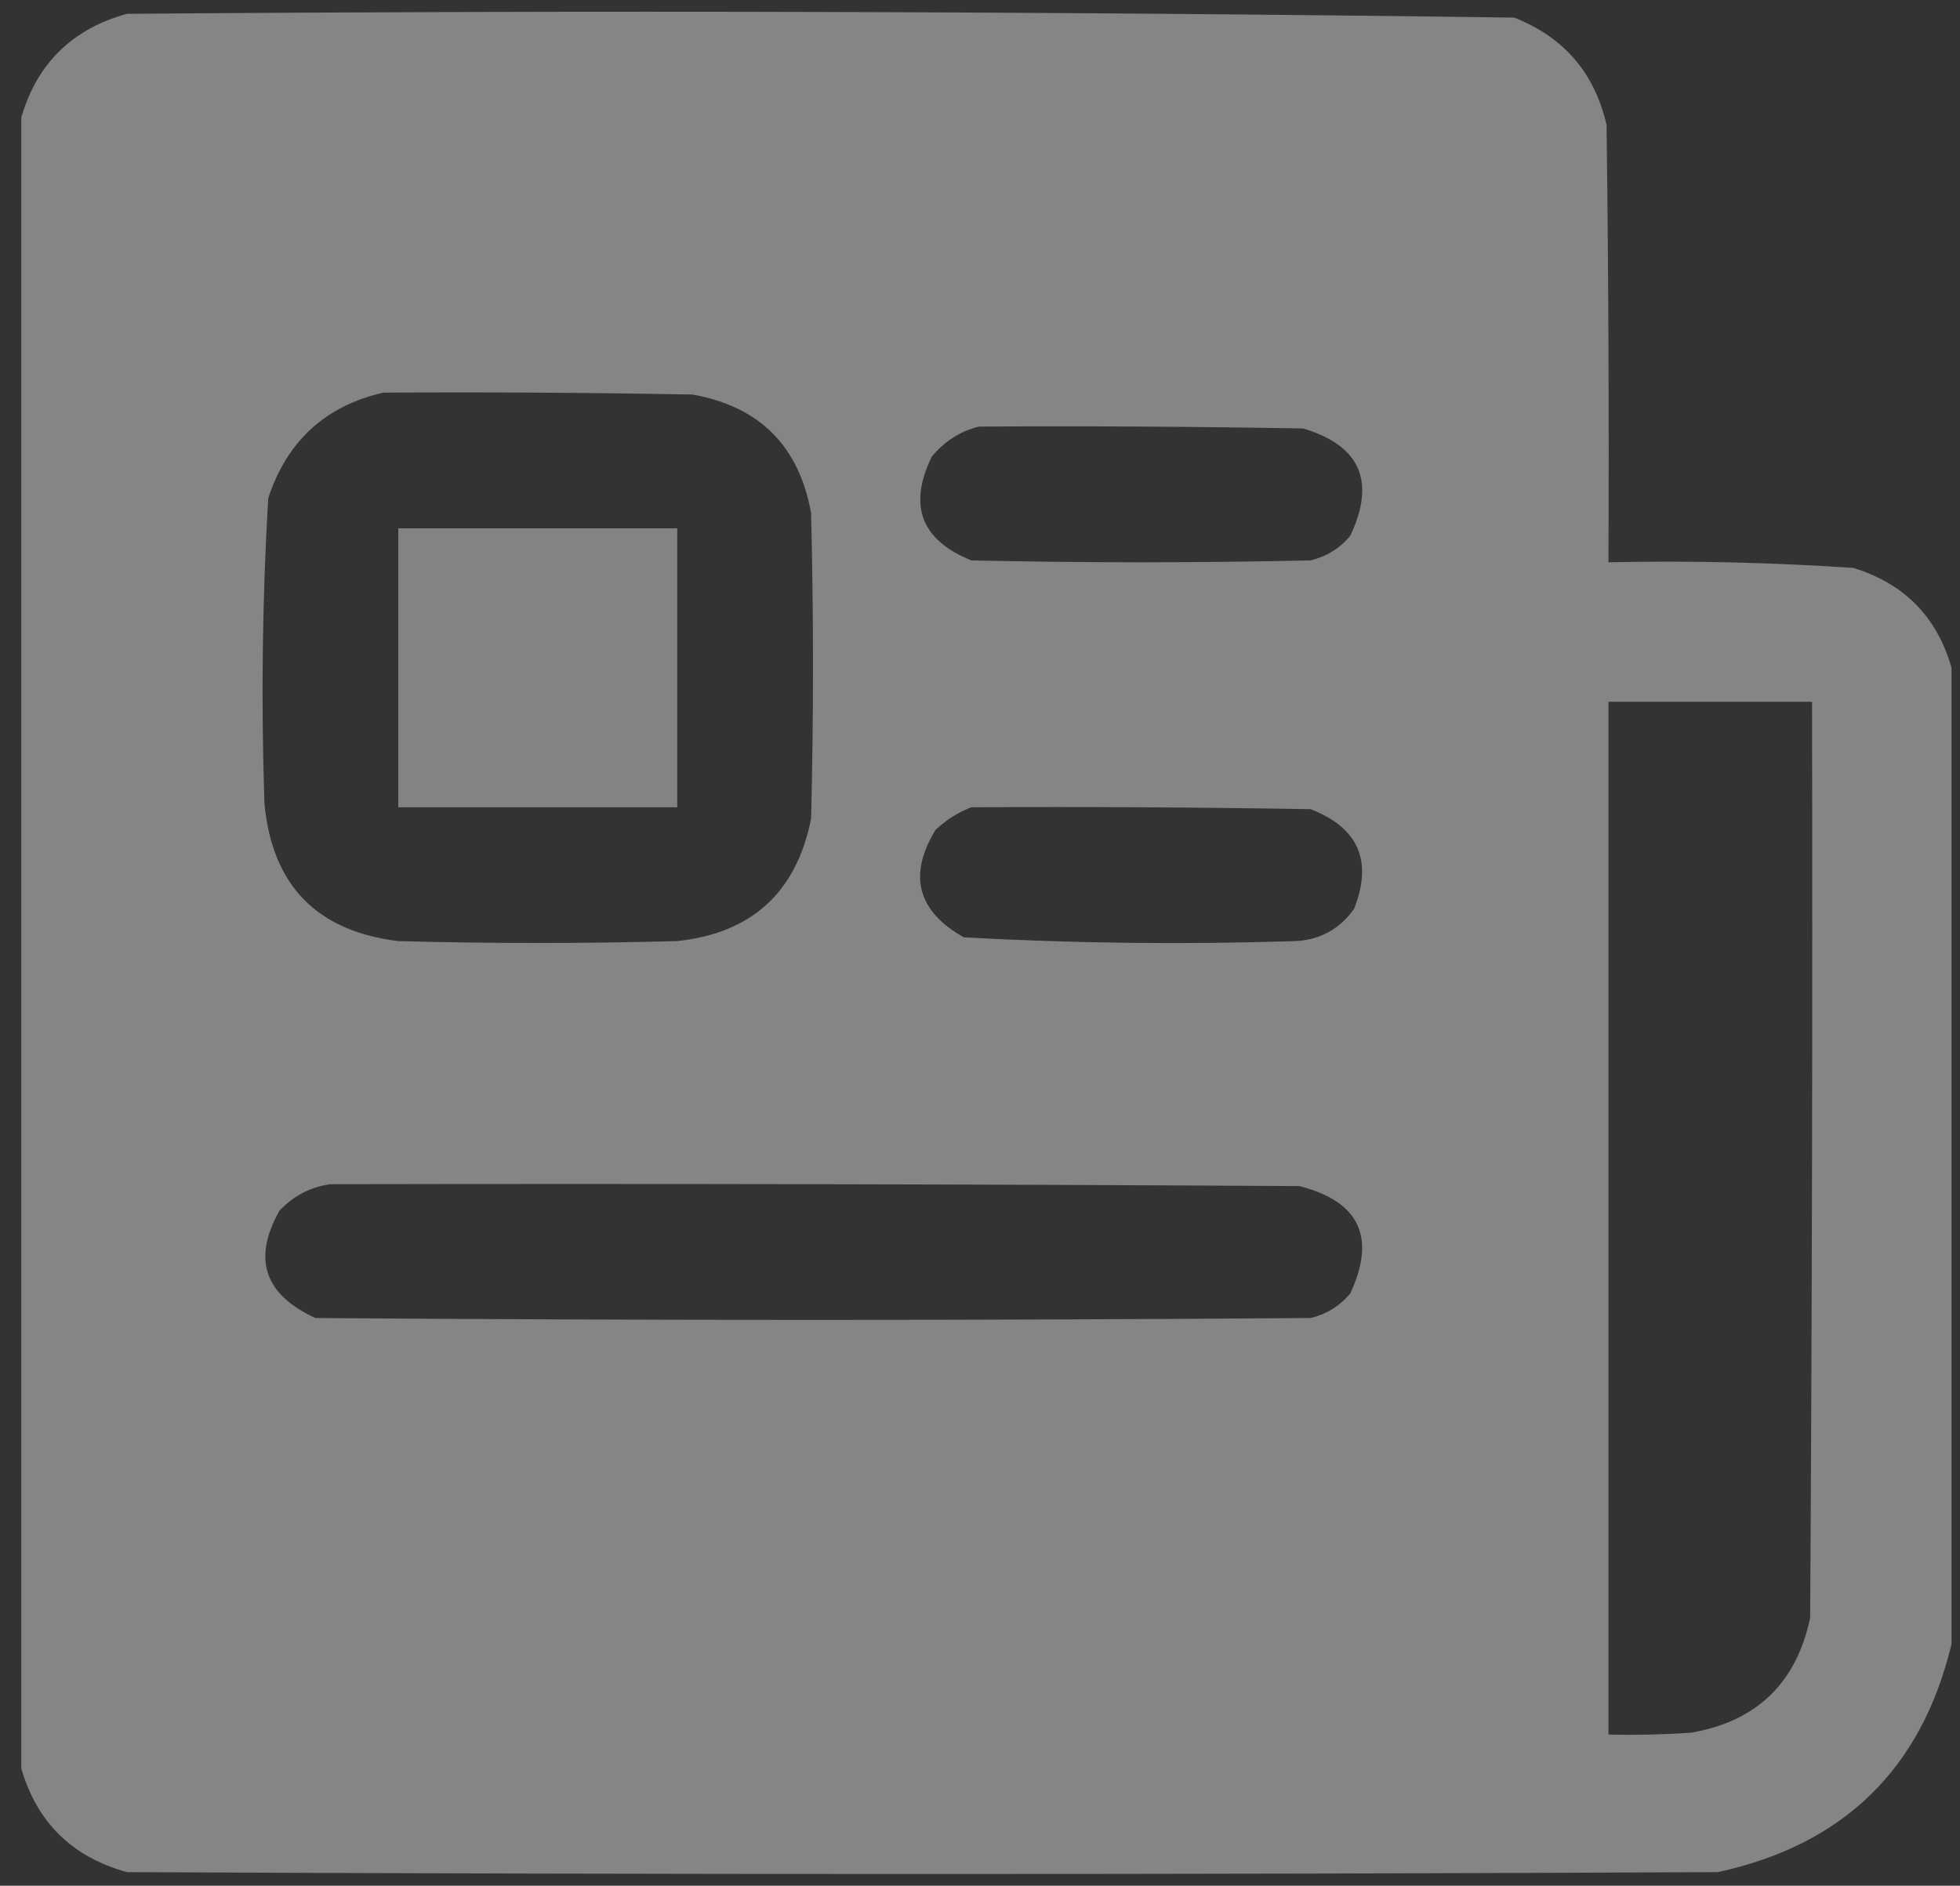 <svg width="53" height="51" viewBox="0 0 53 51" fill="none" xmlns="http://www.w3.org/2000/svg">
<rect x="0" y="0" width="53" height="51" fill="#333333" stroke="none"/>
<g opacity="0.4">
<path opacity="0.993" fill-rule="evenodd" clip-rule="evenodd" d="M52.771 18.061C52.771 26.862 52.771 35.663 52.771 44.464C51.962 47.838 49.855 49.894 46.45 50.632C32.11 50.7 17.77 50.7 3.431 50.632C1.95 50.221 0.999 49.287 0.576 47.828C0.576 32.945 0.576 18.061 0.576 3.178C0.999 1.719 1.95 0.784 3.431 0.374C15.94 0.273 28.445 0.307 40.945 0.476C42.288 1.004 43.121 1.972 43.443 3.381C43.494 7.323 43.511 11.265 43.494 15.207C45.708 15.16 47.917 15.211 50.12 15.36C51.495 15.785 52.379 16.685 52.771 18.061ZM10.363 10.619C13.149 10.602 15.936 10.619 18.722 10.67C20.54 10.993 21.61 12.064 21.933 13.882C22.001 16.634 22.001 19.386 21.933 22.139C21.538 24.131 20.332 25.235 18.314 25.452C15.8 25.52 13.285 25.52 10.77 25.452C8.565 25.183 7.359 23.943 7.151 21.731C7.058 18.976 7.092 16.224 7.253 13.474C7.76 11.93 8.797 10.979 10.363 10.619ZM26.47 11.537C29.392 11.52 32.314 11.537 35.237 11.588C36.783 12.049 37.208 13.018 36.511 14.493C36.228 14.83 35.871 15.051 35.44 15.156C32.382 15.224 29.324 15.224 26.266 15.156C24.909 14.608 24.552 13.674 25.195 12.352C25.54 11.935 25.964 11.663 26.47 11.537ZM43.494 18.979C45.329 18.979 47.164 18.979 48.999 18.979C49.016 27.236 48.999 35.493 48.948 43.751C48.579 45.513 47.508 46.549 45.737 46.86C44.99 46.911 44.242 46.928 43.494 46.911C43.494 37.6 43.494 28.289 43.494 18.979ZM26.266 21.833C29.324 21.816 32.382 21.833 35.44 21.884C36.737 22.387 37.127 23.288 36.613 24.585C36.224 25.128 35.697 25.417 35.033 25.452C32.039 25.549 29.049 25.515 26.062 25.35C24.805 24.64 24.551 23.672 25.297 22.445C25.587 22.173 25.91 21.969 26.266 21.833ZM8.935 32.027C17.669 32.01 26.402 32.027 35.135 32.078C36.761 32.493 37.219 33.462 36.511 34.984C36.228 35.321 35.871 35.542 35.44 35.646C26.47 35.714 17.499 35.714 8.528 35.646C7.145 35.011 6.822 34.043 7.559 32.741C7.942 32.337 8.401 32.099 8.935 32.027Z" fill="white"/>
<path opacity="0.975" fill-rule="evenodd" clip-rule="evenodd" d="M10.77 14.289C13.284 14.289 15.799 14.289 18.313 14.289C18.313 16.804 18.313 19.318 18.313 21.833C15.799 21.833 13.284 21.833 10.77 21.833C10.77 19.318 10.77 16.804 10.77 14.289Z" fill="white"/>
</g>
</svg>
